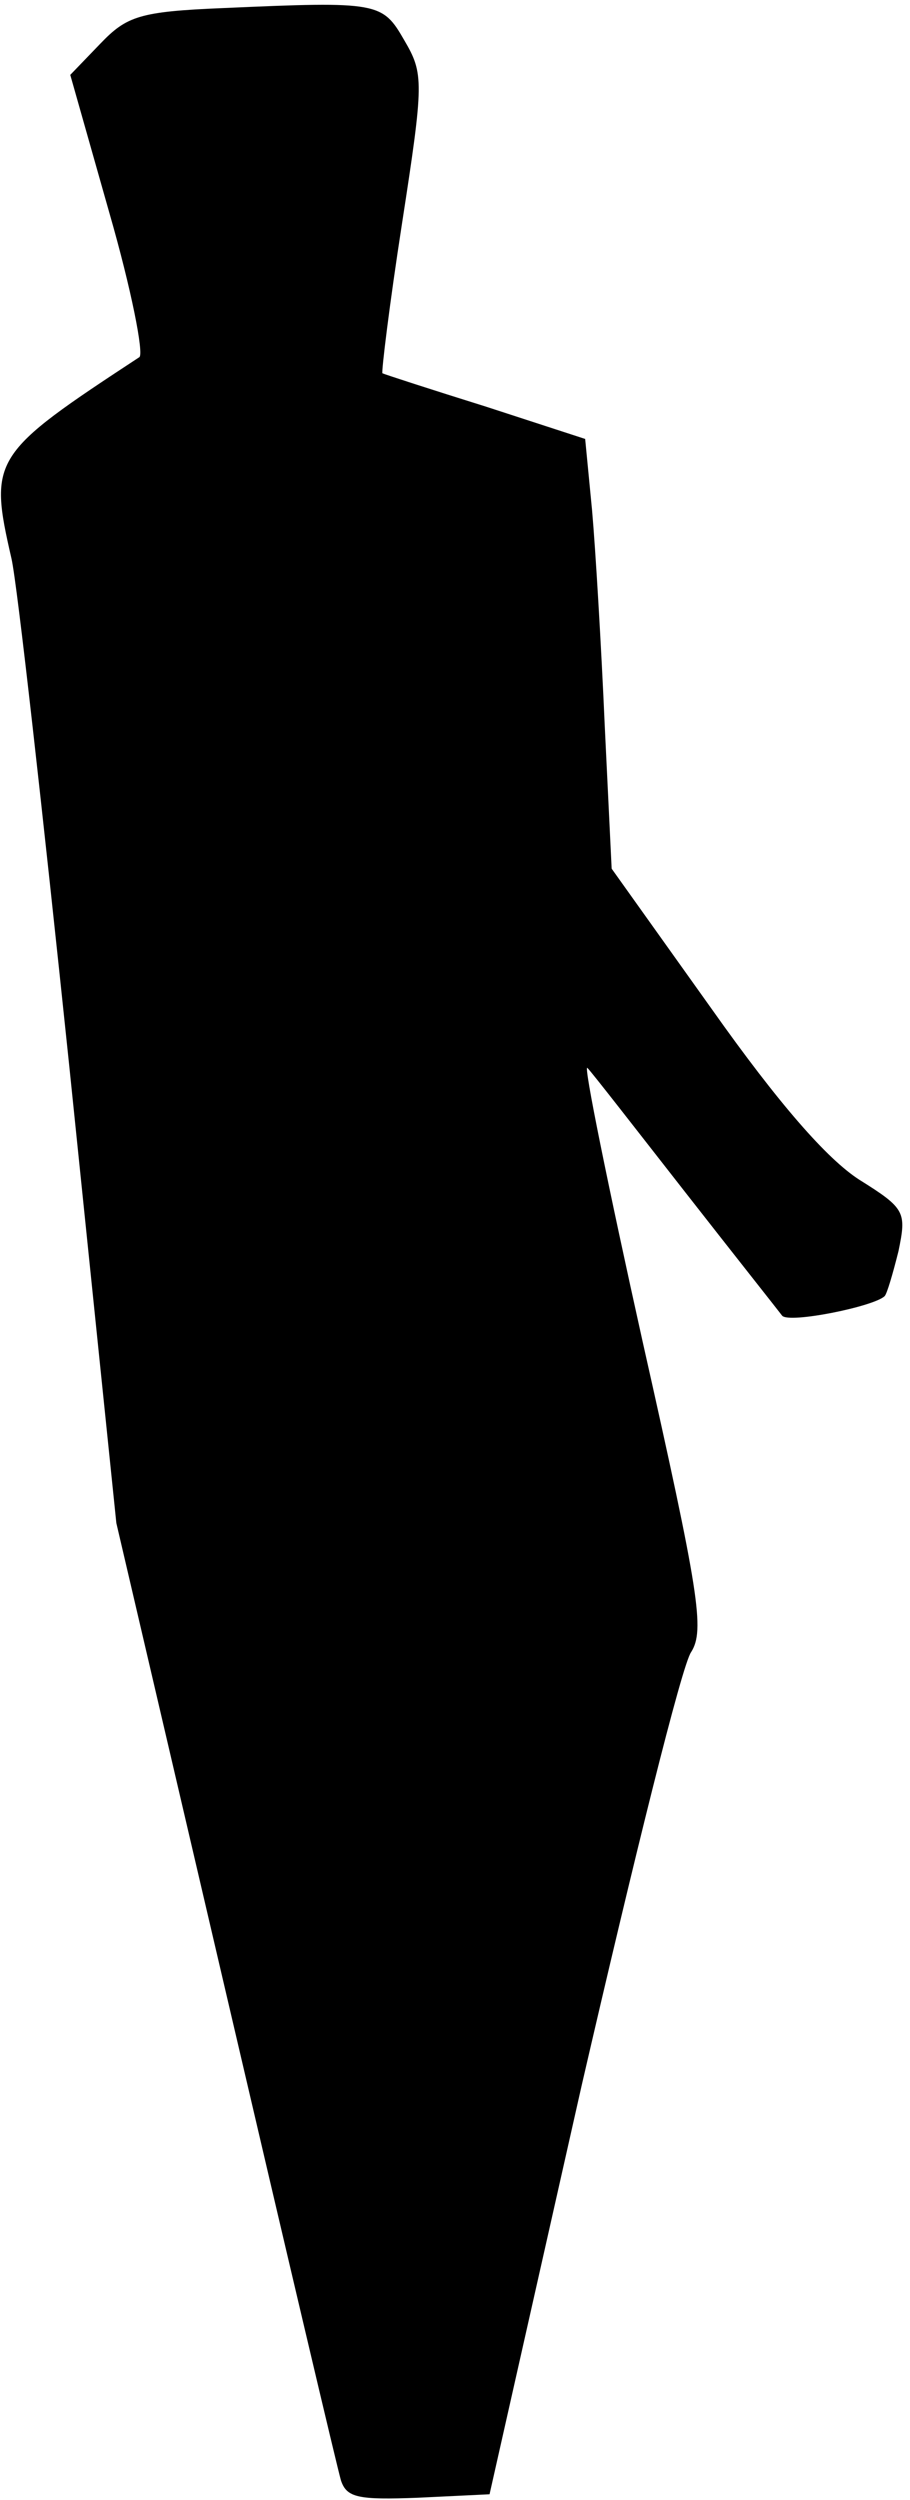 <?xml version="1.0" standalone="no"?>
<!DOCTYPE svg PUBLIC "-//W3C//DTD SVG 20010904//EN"
 "http://www.w3.org/TR/2001/REC-SVG-20010904/DTD/svg10.dtd">
<svg version="1.0" xmlns="http://www.w3.org/2000/svg"
 width="79pt" height="217pt" viewBox="0 0 79 217"
 preserveAspectRatio="xMidYMid meet">
<g transform="translate(0,217) scale(0.1,-0.1)"
fill="#000000" stroke="none">
<path fill="#000000" stroke="none" d="M194 2163 c-73 -3 -84 -7 -107 -31
l-26 -27 34 -120 c19 -66 30 -122 26 -125 -128 -84 -131 -88 -111 -175 5 -22
27 -219 50 -439 l41 -398 95 -407 c52 -223 97 -414 100 -424 5 -15 15 -17 67
-15 l62 3 80 355 c45 195 87 365 95 376 12 19 7 51 -42 269 -30 135 -52 243
-48 238 4 -4 42 -53 85 -108 43 -55 81 -103 84 -107 6 -7 80 8 89 17 2 2 7 19
12 39 7 34 6 37 -34 62 -28 18 -70 66 -128 148 l-87 122 -6 124 c-3 69 -8 153
-11 187 l-6 62 -86 28 c-48 15 -88 28 -90 29 -1 1 6 59 17 130 19 123 19 130
2 159 -19 33 -22 34 -157 28z"/>
</g>
</svg>
